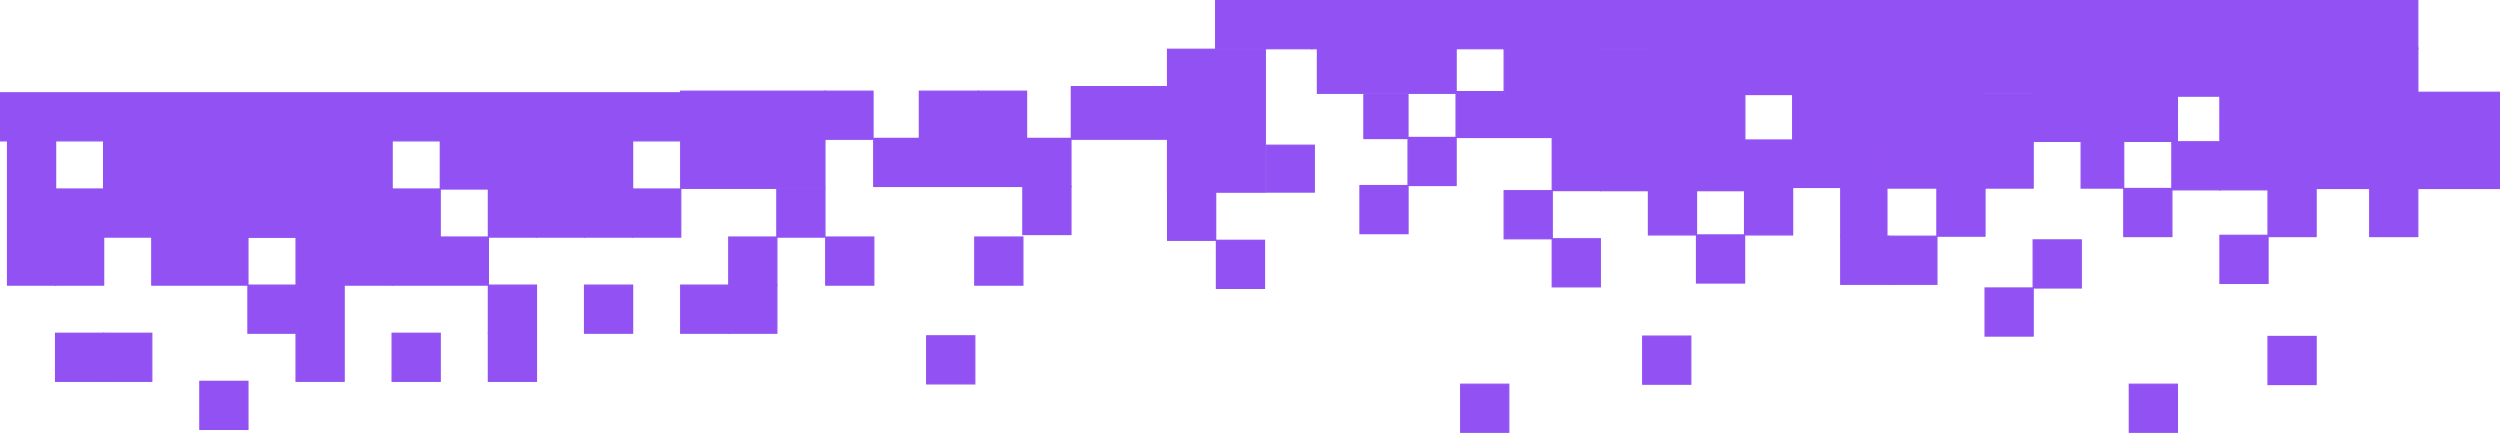 <svg xmlns="http://www.w3.org/2000/svg" viewBox="0 0 506.98 87.78"><defs><style>.cls-2{fill:#9251f2;stroke:#9251f2;stroke-miterlimit:10;stroke-width:0.25px;}</style></defs><title>Asset 3</title><g id="Layer_2" data-name="Layer 2"><g id="Layer_1-2" data-name="Layer 1"><rect class="cls-2" x="373.29" y="18.92" width="9.36" height="28.98"/><rect class="cls-2" x="373.29" y="47.9" width="9.75" height="9.75"/><rect class="cls-2" x="402.56" y="58.4" width="9.75" height="9.75"/><rect class="cls-2" x="412.31" y="48.65" width="9.75" height="9.75"/><rect class="cls-2" x="431.81" y="77.91" width="9.75" height="9.75"/><rect class="cls-2" x="392.79" y="38.14" width="9.75" height="9.75"/><rect class="cls-2" x="383.04" y="47.9" width="9.75" height="9.75"/><rect class="cls-2" x="382.65" y="28.39" width="10.14" height="9.75"/><rect class="cls-2" x="363.54" y="19.16" width="9.75" height="18.85"/><rect class="cls-2" x="392.79" y="28.39" width="9.75" height="9.75"/><rect class="cls-2" x="382.66" y="19.17" width="39.77" height="9.22"/><rect class="cls-2" x="373.29" y="9.81" width="9.36" height="9.36"/><rect class="cls-2" x="382.66" y="9.81" width="19.89" height="9.36"/><rect class="cls-2" x="402.56" y="9.81" width="19.5" height="9.11"/><rect class="cls-2" x="422.06" y="9.81" width="19.5" height="9.11"/><rect class="cls-2" x="412.31" y="18.92" width="29.25" height="9.75"/><rect class="cls-2" x="402.56" y="28.39" width="9.75" height="9.75"/><rect class="cls-2" x="422.04" y="28.74" width="8.63" height="9.4"/><rect class="cls-2" x="296.22" y="77.91" width="9.75" height="9.75"/><rect class="cls-2" x="246.68" y="48.73" width="9.75" height="9.75"/><rect class="cls-2" x="256.78" y="29.45" width="9.75" height="9.5"/><rect class="cls-2" x="236.78" y="38.98" width="9.75" height="9.75"/><rect class="cls-2" x="207.43" y="28.06" width="9.75" height="9.75"/><rect class="cls-2" x="198.43" y="18.49" width="9.75" height="9.75"/><rect class="cls-2" x="186.44" y="18.49" width="11.99" height="9.75"/><rect class="cls-2" x="177.19" y="28.06" width="30.24" height="9.75"/><rect class="cls-2" x="89.29" y="28.58" width="29.25" height="9.75"/><rect class="cls-2" x="207.43" y="37.81" width="9.75" height="9.75"/><rect class="cls-2" x="197.68" y="48.07" width="9.75" height="9.75"/><rect class="cls-2" x="187.93" y="68.1" width="9.75" height="9.75"/><rect class="cls-2" x="314.78" y="48.42" width="9.75" height="9.75"/><rect class="cls-2" x="344.04" y="47.64" width="9.75" height="9.75"/><rect class="cls-2" x="333.13" y="68.16" width="9.75" height="9.75"/><rect class="cls-2" x="334.29" y="38.14" width="9.75" height="9.5"/><rect class="cls-2" x="305.03" y="38.67" width="9.75" height="9.75"/><rect class="cls-2" x="285.54" y="27.87" width="9.75" height="9.75"/><rect class="cls-2" x="295.28" y="18.58" width="9.75" height="9.3"/><rect class="cls-2" x="305.03" y="9.81" width="9.75" height="18.07"/><rect class="cls-2" x="314.78" y="19.4" width="9.75" height="19.25"/><rect class="cls-2" x="353.78" y="28.39" width="9.75" height="19.25"/><rect class="cls-2" x="324.53" y="19.15" width="9.75" height="9.75"/><rect class="cls-2" x="314.78" y="9.8" width="9.75" height="9.62"/><rect class="cls-2" x="334.28" y="9.81" width="45.26" height="9.36"/><rect class="cls-2" x="324.54" y="9.96" width="29.3" height="28.71"/><rect class="cls-2" x="276.59" y="19.15" width="8.94" height="8.94"/><rect class="cls-2" x="236.77" y="9.99" width="19.82" height="28.98"/><rect class="cls-2" x="167.29" y="18.49" width="9.75" height="9.75"/><rect class="cls-2" x="138.04" y="18.49" width="29.25" height="9.75"/><rect class="cls-2" x="157.54" y="28.06" width="9.75" height="10.13"/><rect class="cls-2" x="147.79" y="28.06" width="9.75" height="10.13"/><rect class="cls-2" x="138.04" y="28.06" width="9.75" height="10.13"/><rect class="cls-2" x="0.13" y="18.82" width="137.92" height="9.75"/><rect class="cls-2" x="118.54" y="28.58" width="9.75" height="9.75"/><rect class="cls-2" x="118.54" y="38.33" width="9.75" height="9.75"/><rect class="cls-2" x="128.3" y="38.33" width="9.75" height="9.75"/><rect class="cls-2" x="167.45" y="48.07" width="9.75" height="9.75"/><rect class="cls-2" x="157.54" y="38.33" width="9.75" height="9.75"/><rect class="cls-2" x="147.79" y="48.07" width="9.75" height="9.75"/><rect class="cls-2" x="147.79" y="57.82" width="9.75" height="9.75"/><rect class="cls-2" x="138.04" y="57.82" width="9.75" height="9.75"/><rect class="cls-2" x="118.54" y="57.82" width="9.75" height="9.75"/><rect class="cls-2" x="30.78" y="48.07" width="19.5" height="9.75"/><rect class="cls-2" x="50.28" y="57.82" width="9.75" height="9.75"/><rect class="cls-2" x="11.27" y="48.07" width="9.75" height="9.75"/><rect class="cls-2" x="11.27" y="67.58" width="9.75" height="9.75"/><rect class="cls-2" x="21.03" y="67.58" width="9.75" height="9.75"/><rect class="cls-2" x="40.53" y="77.33" width="9.75" height="9.75"/><rect class="cls-2" x="99.04" y="57.82" width="9.75" height="9.75"/><rect class="cls-2" x="99.04" y="67.58" width="9.75" height="9.75"/><rect class="cls-2" x="79.52" y="67.58" width="9.75" height="9.75"/><rect class="cls-2" x="1.53" y="48.07" width="9.75" height="9.75"/><rect class="cls-2" x="79.54" y="48.07" width="19.5" height="9.75"/><rect class="cls-2" x="108.79" y="38.33" width="9.75" height="9.75"/><rect class="cls-2" x="99.04" y="38.33" width="9.75" height="9.75"/><rect class="cls-2" x="79.52" y="38.33" width="9.75" height="9.75"/><rect class="cls-2" x="69.78" y="48.07" width="9.75" height="9.75"/><rect class="cls-2" x="60.04" y="47.55" width="9.75" height="29.77"/><rect class="cls-2" x="69.78" y="38.33" width="9.75" height="9.75"/><rect class="cls-2" x="60.04" y="38.33" width="9.75" height="9.75"/><rect class="cls-2" x="50.28" y="38.33" width="9.75" height="9.75"/><rect class="cls-2" x="40.53" y="38.33" width="9.75" height="9.75"/><rect class="cls-2" x="30.78" y="38.33" width="9.75" height="9.75"/><rect class="cls-2" x="21.01" y="28.58" width="58.51" height="19.5"/><rect class="cls-2" x="11.27" y="38.33" width="9.75" height="9.75"/><rect class="cls-2" x="1.53" y="25.91" width="9.75" height="22.16"/><rect class="cls-2" x="217.26" y="17.57" width="20.44" height="10.66"/><rect class="cls-2" x="267.16" y="9.81" width="28.13" height="9.11"/><rect class="cls-2" x="275.79" y="37.63" width="9.75" height="9.75"/><rect class="cls-2" x="459.94" y="68.23" width="9.75" height="9.75"/><rect class="cls-2" x="459.94" y="38.22" width="9.75" height="9.75"/><rect class="cls-2" x="479.44" y="18.71" width="27.41" height="19.51"/><rect class="cls-2" x="450.19" y="47.72" width="9.75" height="9.75"/><rect class="cls-2" x="450.19" y="28.75" width="9.75" height="9.75"/><rect class="cls-2" x="459.94" y="28.47" width="9.75" height="9.75"/><rect class="cls-2" x="469.69" y="28.47" width="9.75" height="9.75"/><rect class="cls-2" x="480.56" y="0.13" width="9.75" height="9.75"/><rect class="cls-2" x="470.82" y="0.13" width="9.75" height="9.75"/><rect class="cls-2" x="461.07" y="0.13" width="9.75" height="9.75"/><rect class="cls-2" x="451.31" y="0.13" width="9.75" height="9.75"/><rect class="cls-2" x="441.56" y="0.13" width="9.75" height="9.75"/><rect class="cls-2" x="431.81" y="0.13" width="9.75" height="9.75"/><rect class="cls-2" x="422.04" y="0.13" width="9.75" height="9.75"/><rect class="cls-2" x="412.31" y="0.13" width="9.75" height="9.75"/><rect class="cls-2" x="402.56" y="0.13" width="9.75" height="9.75"/><rect class="cls-2" x="392.79" y="0.13" width="9.75" height="9.75"/><rect class="cls-2" x="383.04" y="0.13" width="9.75" height="9.75"/><rect class="cls-2" x="373.29" y="0.13" width="9.75" height="9.75"/><rect class="cls-2" x="363.54" y="0.13" width="9.75" height="9.75"/><rect class="cls-2" x="353.78" y="0.13" width="9.75" height="9.75"/><rect class="cls-2" x="344.04" y="0.13" width="9.75" height="9.75"/><rect class="cls-2" x="334.29" y="0.13" width="9.75" height="9.75"/><rect class="cls-2" x="324.53" y="0.13" width="9.75" height="9.75"/><rect class="cls-2" x="314.78" y="0.13" width="9.75" height="9.75"/><rect class="cls-2" x="305.03" y="0.13" width="9.75" height="9.75"/><rect class="cls-2" x="295.28" y="0.13" width="9.75" height="9.75"/><rect class="cls-2" x="285.54" y="0.13" width="9.75" height="9.75"/><rect class="cls-2" x="275.79" y="0.13" width="9.75" height="9.75"/><rect class="cls-2" x="266.03" y="0.13" width="9.75" height="9.75"/><rect class="cls-2" x="256.28" y="0.13" width="9.75" height="9.75"/><rect class="cls-2" x="246.53" y="0.13" width="9.75" height="9.75"/><rect class="cls-2" x="480.56" y="38.22" width="9.75" height="9.75"/><rect class="cls-2" x="440.44" y="28.75" width="9.75" height="9.75"/><rect class="cls-2" x="430.69" y="38.22" width="9.75" height="9.75"/><rect class="cls-2" x="450.18" y="19" width="33.41" height="9.75"/><rect class="cls-2" x="451.31" y="9.75" width="39.01" height="9.75"/><rect class="cls-2" x="441.56" y="9.75" width="10.19" height="9.75"/></g></g></svg>
